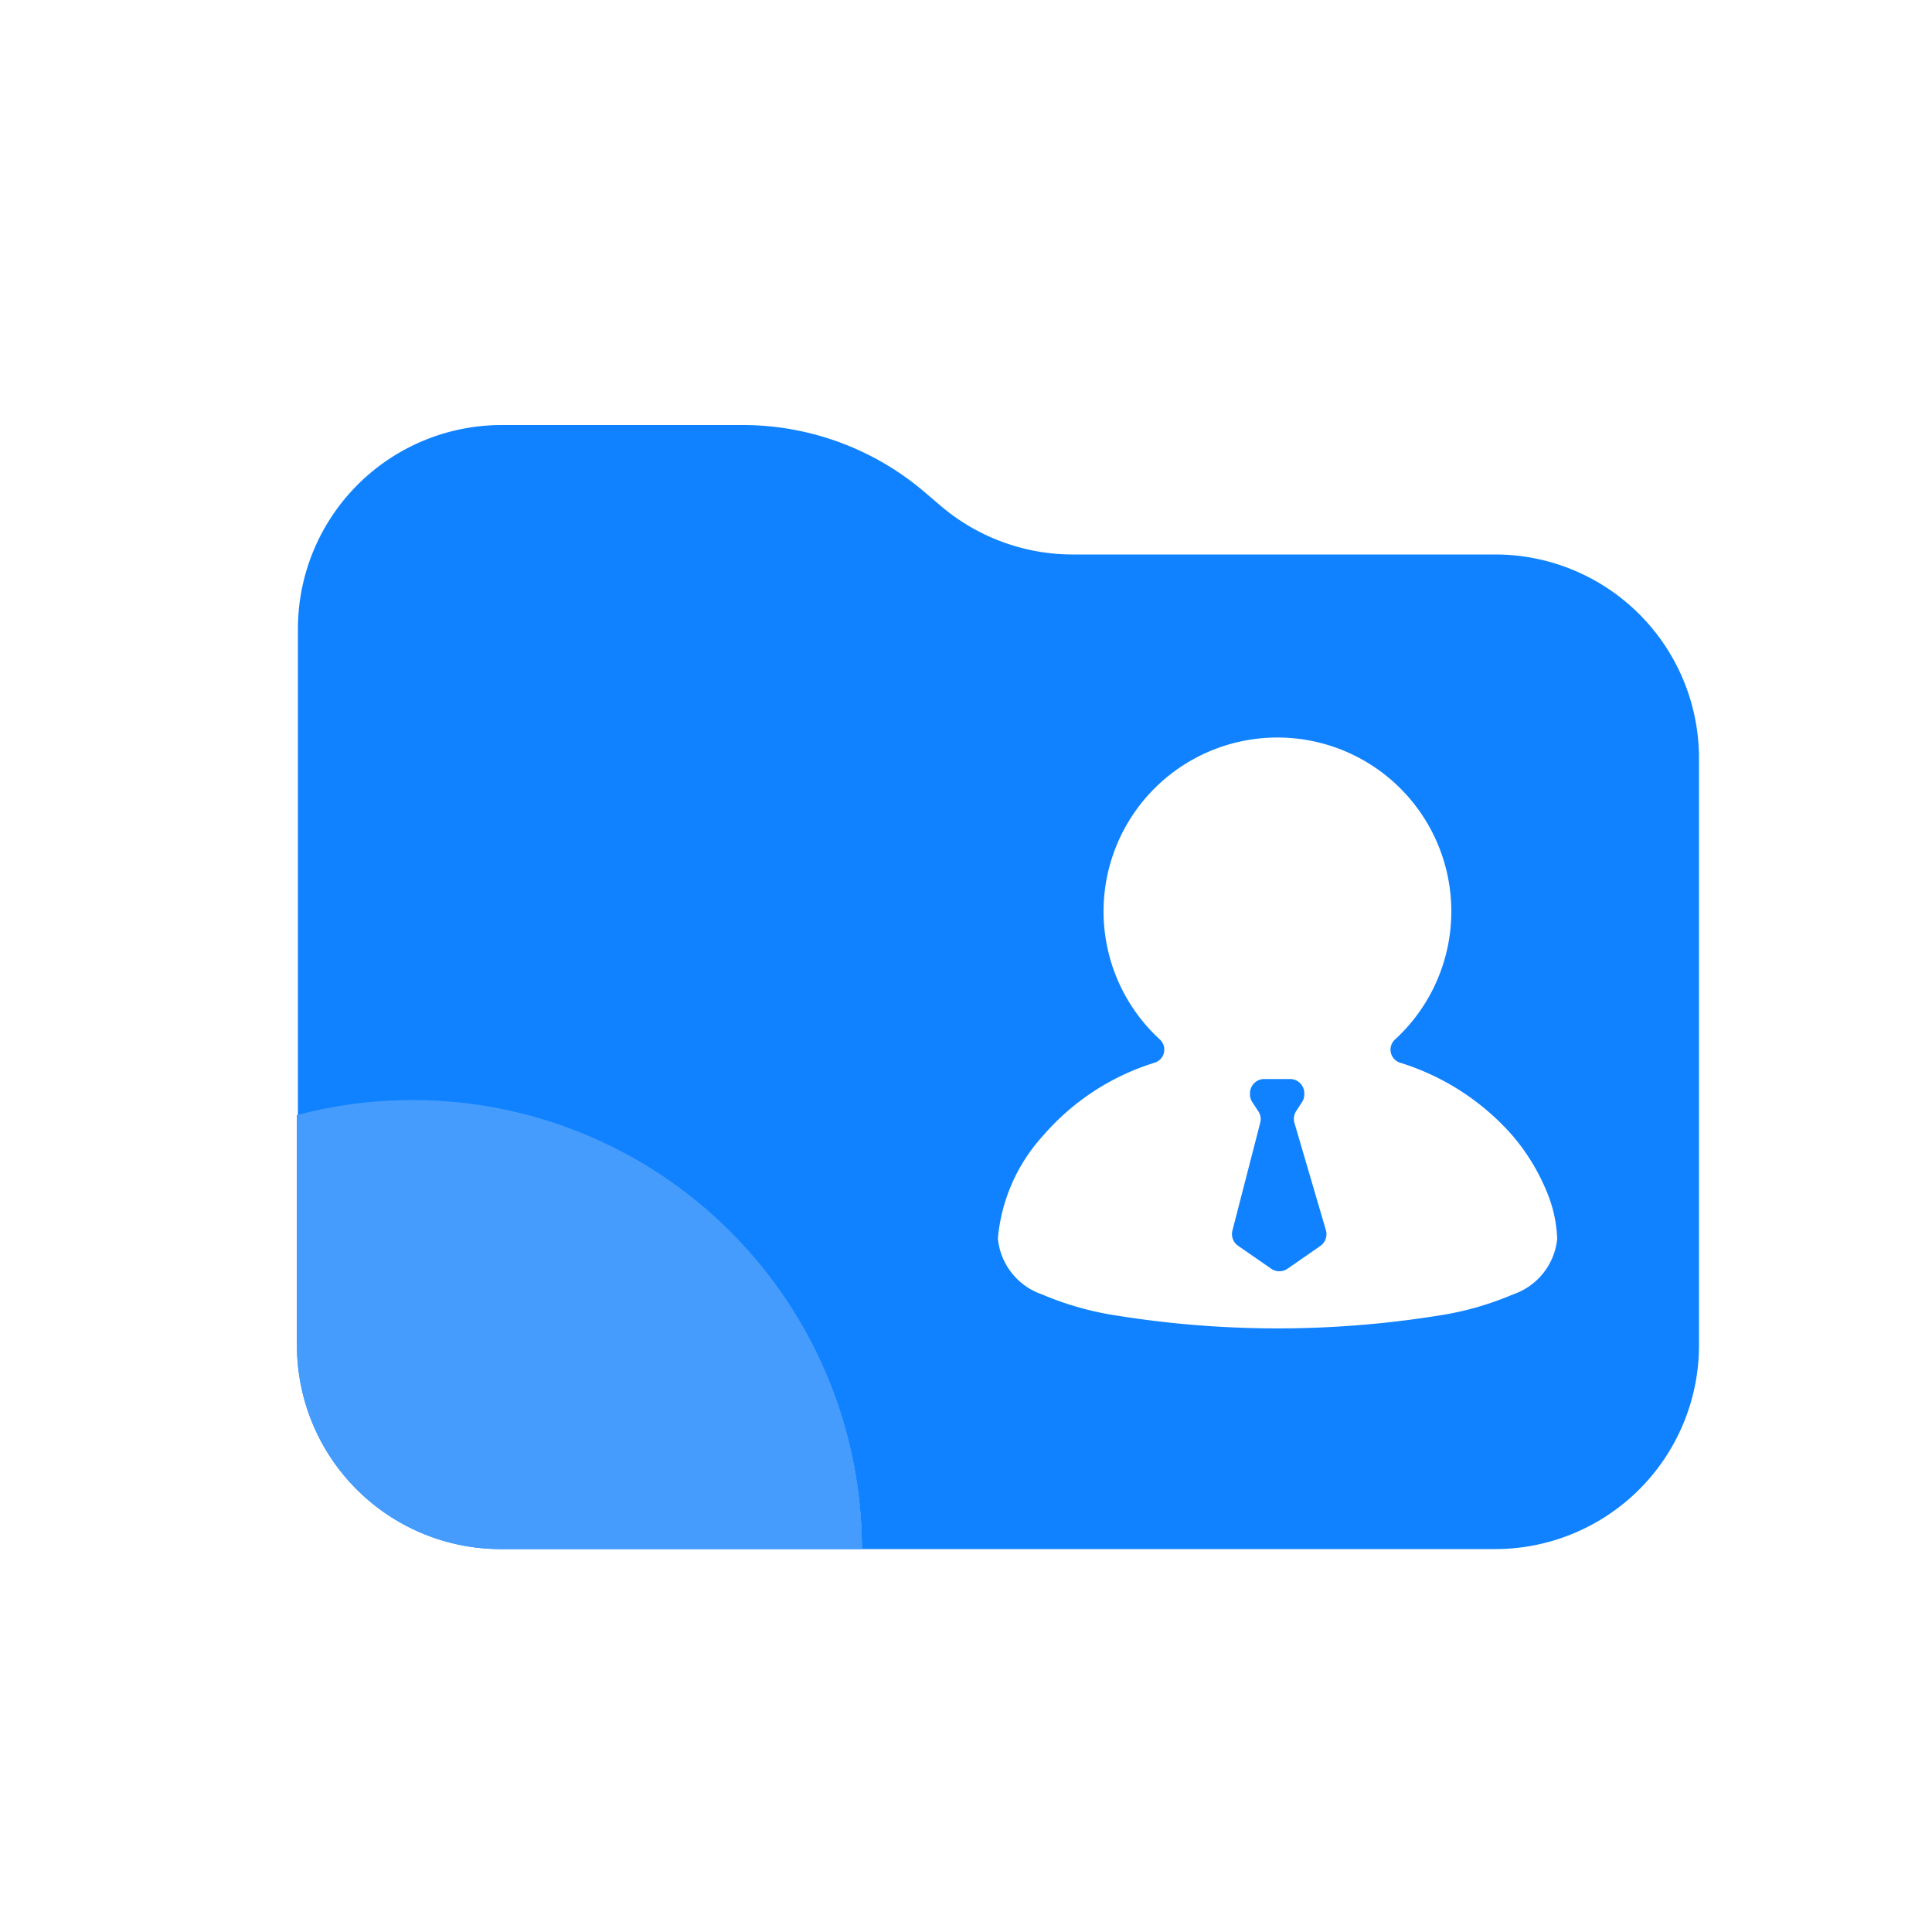 <?xml version="1.0" standalone="no"?><!DOCTYPE svg PUBLIC "-//W3C//DTD SVG 1.1//EN" "http://www.w3.org/Graphics/SVG/1.1/DTD/svg11.dtd"><svg t="1566385506418" class="icon" viewBox="0 0 1024 1024" version="1.1" xmlns="http://www.w3.org/2000/svg" p-id="3201" xmlns:xlink="http://www.w3.org/1999/xlink" width="64" height="64"><defs><style type="text/css"></style></defs><path d="M792.474 293.888H568.627a108.032 108.032 0 0 1-69.939-25.702l-9.114-7.782a148.48 148.48 0 0 0-96.256-35.123H266.24a108.032 108.032 0 0 0-108.339 107.622v258.253a238.08 238.08 0 0 1 298.906 229.888h335.667a108.032 108.032 0 0 0 108.032-108.032V401.92A108.032 108.032 0 0 0 792.474 293.888z m9.421 392.192a162.509 162.509 0 0 1-39.834 11.264 538.726 538.726 0 0 1-169.779 0 162.611 162.611 0 0 1-39.936-11.264 34.816 34.816 0 0 1-23.45-29.696A93.082 93.082 0 0 1 552.96 601.805 128.102 128.102 0 0 1 612.147 563.2a7.27 7.27 0 0 0 2.56-12.288 92.16 92.16 0 1 1 124.723 0 7.27 7.27 0 0 0 2.458 12.288 130.56 130.56 0 0 1 59.699 38.605 109.466 109.466 0 0 1 18.125 29.594 70.963 70.963 0 0 1 5.632 25.293A34.816 34.816 0 0 1 801.894 686.08z" fill="#1082FF" p-id="3202"></path><path d="M686.08 595.149a7.578 7.578 0 0 1 0.922-6.246l3.072-4.71a7.578 7.578 0 0 0 1.229-4.506v-0.614a7.578 7.578 0 0 0-7.27-7.168h-14.234a7.578 7.578 0 0 0-7.27 7.168v0.614a7.578 7.578 0 0 0 1.229 4.506l3.174 4.813a7.578 7.578 0 0 1 1.024 6.042l-14.746 57.139a7.578 7.578 0 0 0 2.97 8.09l17.613 12.186a7.578 7.578 0 0 0 8.602 0l17.408-12.083a7.578 7.578 0 0 0 2.97-8.294z" fill="#1082FF" p-id="3203"></path><path d="M218.829 583.066a238.182 238.182 0 0 0-61.44 7.987v121.856a108.032 108.032 0 0 0 108.032 108.134h191.386a237.978 237.978 0 0 0-237.978-237.978z" fill="#1082FF" p-id="3204"></path><path d="M218.829 583.066a238.182 238.182 0 0 0-61.44 7.987v121.856a108.032 108.032 0 0 0 108.032 108.134h191.386a237.978 237.978 0 0 0-237.978-237.978z" fill="#459CFC" p-id="3205"></path></svg>